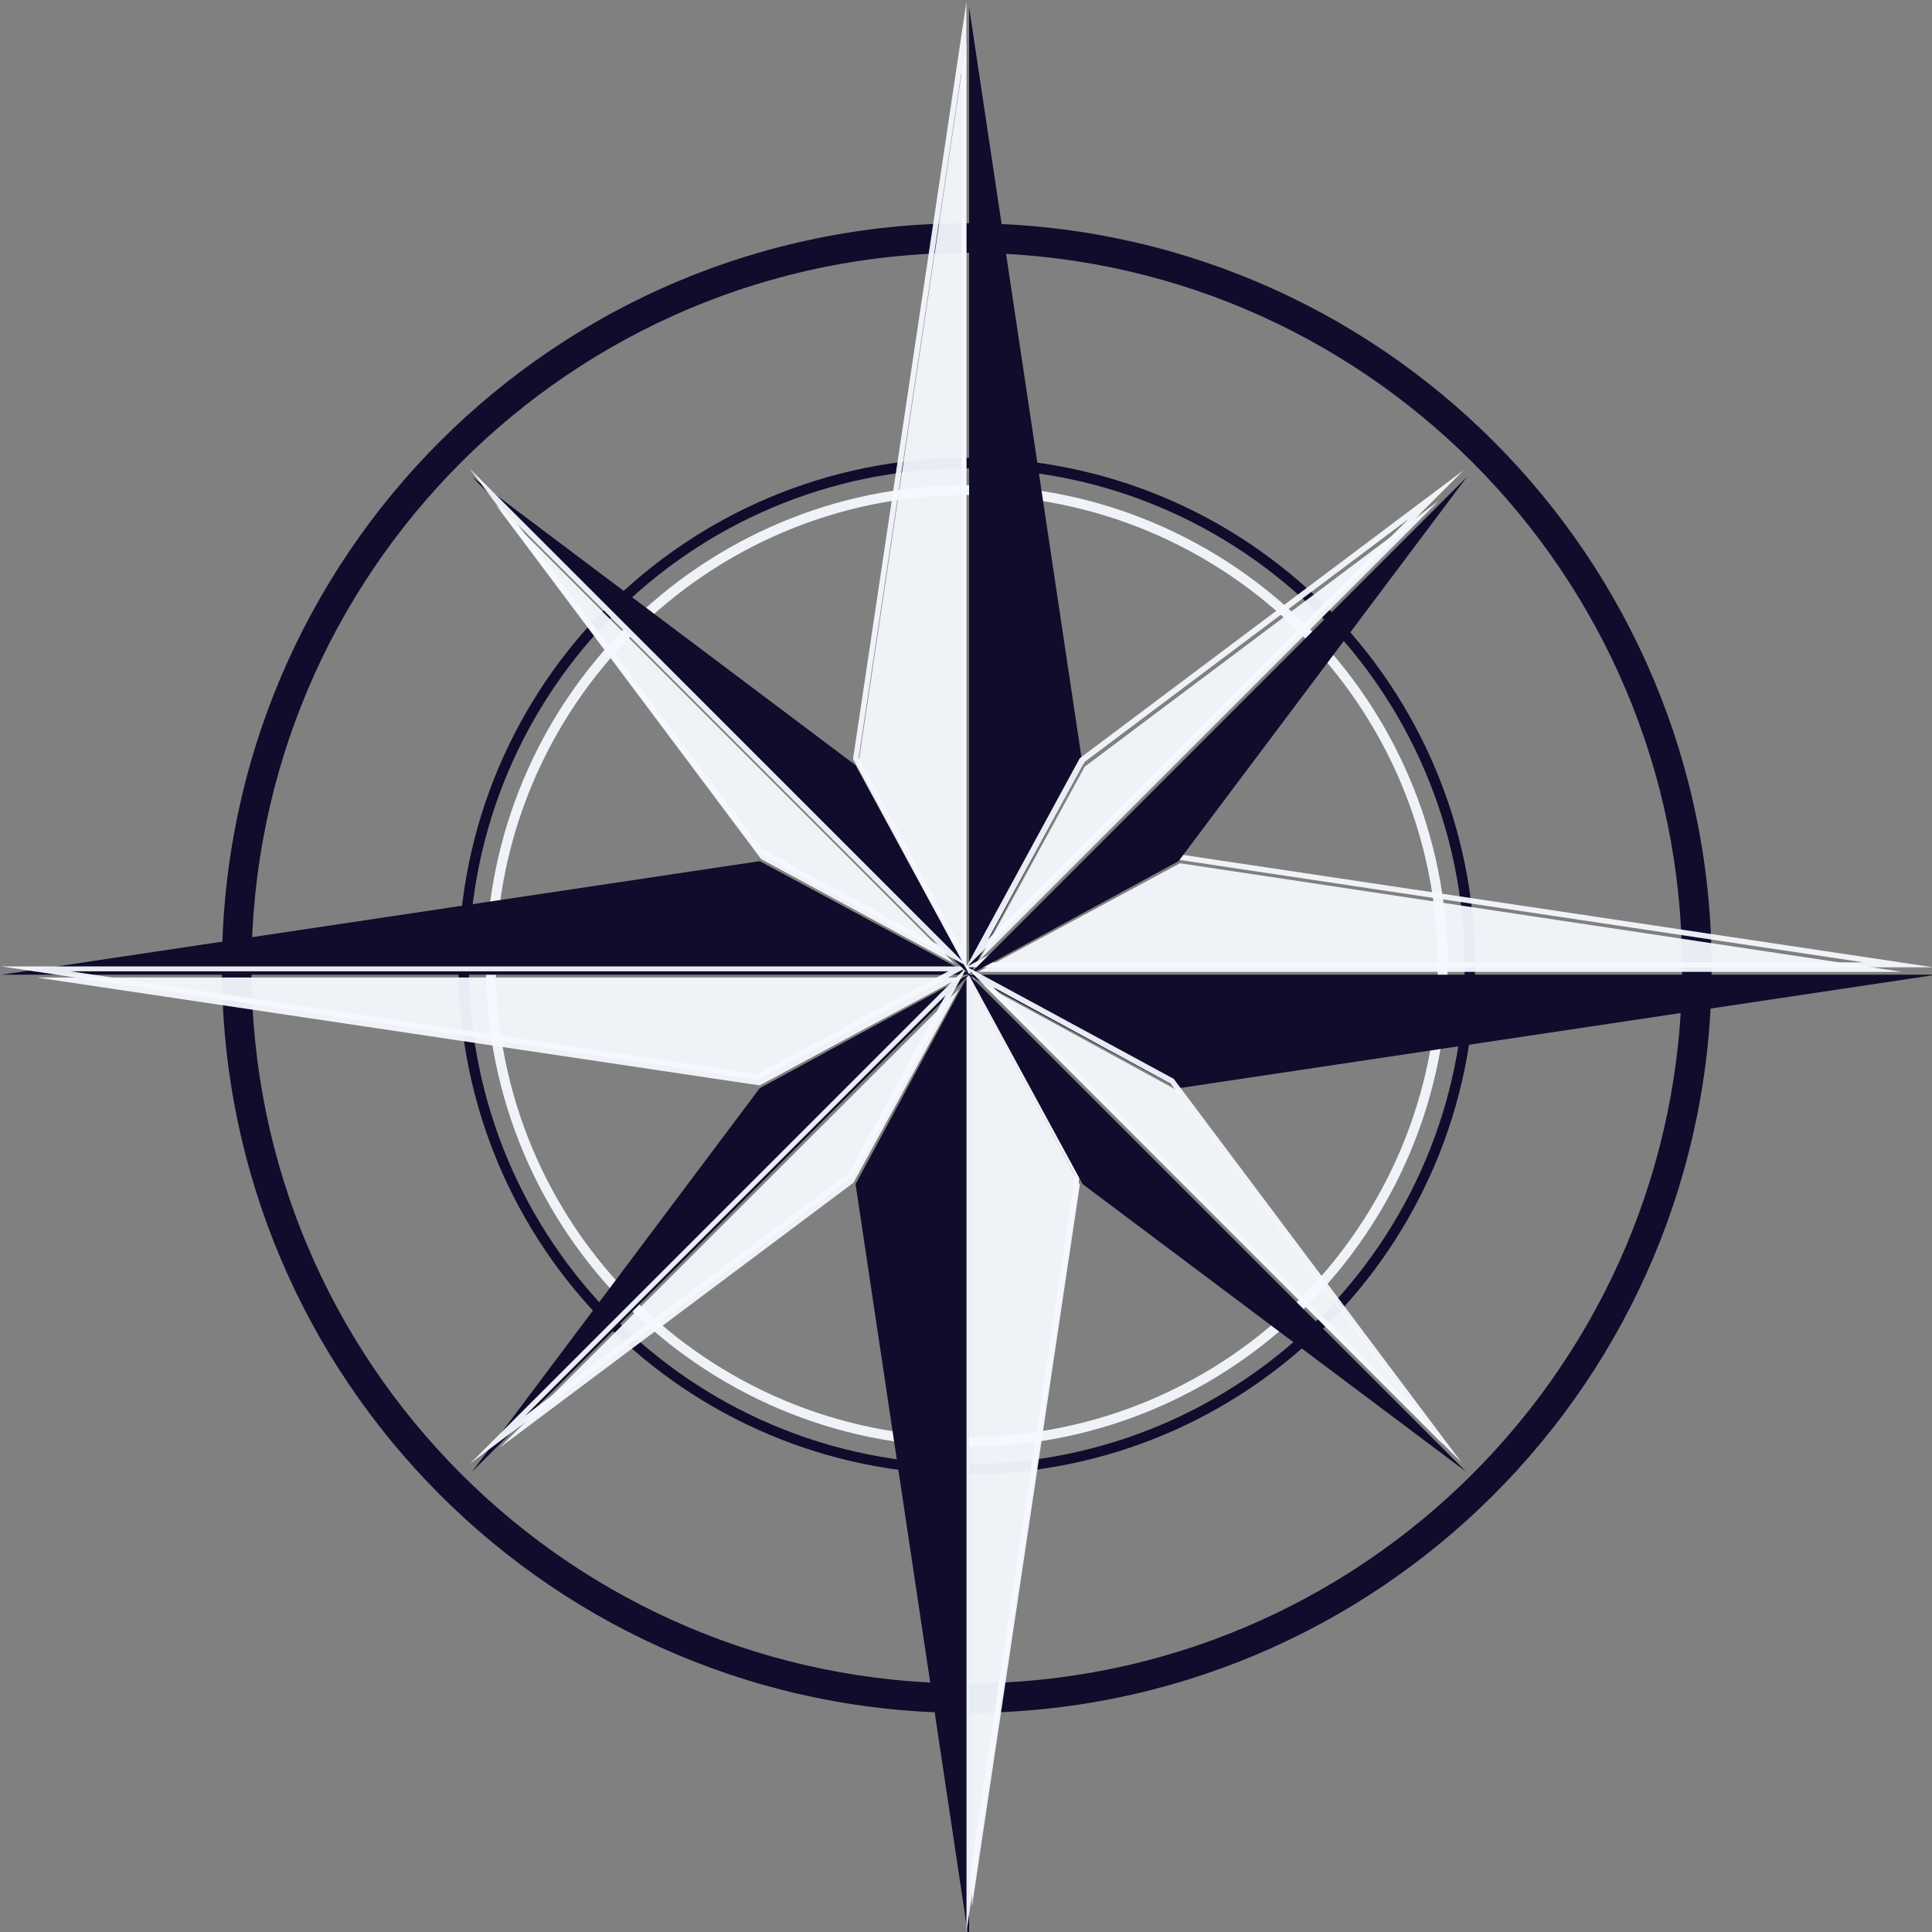 <svg width="72.6mm" height="72.6mm" version="1.1" viewBox="0 0 72.6 72.6" xmlns="http://www.w3.org/2000/svg"><rect x="0" y="0" width="72.6" height="72.6" fill="#808080" stroke="none"/><path d="m36.33 18.6c9.763 0 17.7 7.911 17.7 17.7 0 9.763-7.911 17.7-17.7 17.7-9.763 0-17.7-7.911-17.7-17.7 0-9.763 7.938-17.7 17.7-17.7m0-0.37c9.975 0 18.07 8.096 18.07 18.07s-8.096 18.07-18.07 18.07c-9.975 0-18.07-8.096-18.07-18.07s8.096-18.07 18.07-18.07z" style="clip-rule:evenodd;fill-opacity:.941;fill-rule:evenodd;fill:#f5f9ff;stroke-width:.265"/><path d="m36.33 17.6c10.35 0 18.71 8.387 18.71 18.71 0 10.35-8.387 18.71-18.71 18.71-10.35 0-18.71-8.387-18.71-18.71 0-10.35 8.361-18.71 18.71-18.71m0-0.397c10.56 0 19.1 8.546 19.1 19.1 0 10.56-8.546 19.1-19.1 19.1-10.56 0-19.1-8.546-19.1-19.1 0-10.56 8.546-19.1 19.1-19.1z" style="clip-rule:evenodd;fill-rule:evenodd;fill:#110b2c;stroke-width:.265"/><path d="m36.33 9.5c14.84 0 26.88 12.04 26.88 26.88s-12.04 26.88-26.88 26.88-26.88-12.04-26.88-26.88 12.04-26.88 26.88-26.88m0-1.111c15.48 0 27.99 12.54 27.99 27.99 0 15.48-12.54 27.99-27.99 27.99-15.48 0-27.99-12.54-27.99-27.99 0-15.48 12.54-27.99 27.99-27.99z" style="clip-rule:evenodd;fill-rule:evenodd;fill:#110b2c;stroke-width:.265"/><polygon id="XMLID_216_" transform="matrix(.265 0 0 .265 -40.91 -148.9)" points="291.4 567.8 291.4 698.8 276.1 670.2" style="clip-rule:evenodd;fill-opacity:.941;fill-rule:evenodd;fill:#f5f9ff"/><path d="m36.13 2.7v32.94l-3.863-7.17zm0.185-2.619-4.26 28.44 4.26 7.911z" style="clip-rule:evenodd;fill-opacity:.941;fill-rule:evenodd;fill:#f5f9ff;stroke-width:.265"/><polygon id="XMLID_213_" transform="matrix(.265 0 0 .265 -40.91 -148.9)" points="291.8 562.9 291.8 700.3 307.9 670.4" style="clip-rule:evenodd;fill-rule:evenodd;fill:#110b2c"/><polygon id="XMLID_212_" transform="matrix(.265 0 0 .265 -40.91 -148.9)" points="291.8 699.9 275.7 729.8 291.8 837.3" style="clip-rule:evenodd;fill-rule:evenodd;fill:#110b2c"/><polygon id="XMLID_211_" transform="matrix(.265 0 0 .265 -40.91 -148.9)" points="292.2 832.3 292.2 701.4 307.5 729.9" style="clip-rule:evenodd;fill-opacity:.941;fill-rule:evenodd;fill:#f5f9ff"/><path d="m36.53 37 3.863 7.17-3.863 25.8zm-0.212-0.767v36.35l4.26-28.44z" style="clip-rule:evenodd;fill-opacity:.941;fill-rule:evenodd;fill:#f5f9ff;stroke-width:.265"/><polygon id="XMLID_208_" transform="matrix(.265 0 0 .265 -40.91 -148.9)" points="321.7 684.3 424.1 699.7 293.1 699.7" style="clip-rule:evenodd;fill-opacity:.941;fill-rule:evenodd;fill:#f5f9ff"/><path d="m44.23 32.3 25.8 3.863h-32.97zm-0.026-0.212-7.911 4.26h36.35z" style="clip-rule:evenodd;fill-opacity:.941;fill-rule:evenodd;fill:#f5f9ff;stroke-width:.265"/><polygon id="XMLID_205_" transform="matrix(.265 0 0 .265 -40.91 -148.9)" points="429 700.1 291.6 700.1 321.5 716.2" style="clip-rule:evenodd;fill-rule:evenodd;fill:#110b2c"/><polygon id="XMLID_204_" transform="matrix(.265 0 0 .265 -40.91 -148.9)" points="292 700.1 262.1 684 154.6 700.1" style="clip-rule:evenodd;fill-rule:evenodd;fill:#110b2c"/><polygon id="XMLID_203_" transform="matrix(.265 0 0 .265 -40.91 -148.9)" points="262.1 715.8 159.6 700.5 290.5 700.5" style="clip-rule:evenodd;fill-opacity:.941;fill-rule:evenodd;fill:#f5f9ff"/><path d="m35.63 36.5-7.17 3.863-25.8-3.863zm0.767-0.185h-36.35l28.44 4.26z" style="clip-rule:evenodd;fill-opacity:.941;fill-rule:evenodd;fill:#f5f9ff;stroke-width:.265"/><polygon id="XMLID_200_" transform="matrix(.265 0 0 .265 -40.91 -148.9)" points="358.4 632.9 293.2 698.1 308.2 670.6" style="clip-rule:evenodd;fill-opacity:.941;fill-rule:evenodd;fill:#f5f9ff"/><path d="m52.93 19.5-15.8 15.8 3.625-6.668zm2.064-1.826-14.42 10.82-4.286 7.885z" style="clip-rule:evenodd;fill-opacity:.941;fill-rule:evenodd;fill:#f5f9ff"/><polygon id="XMLID_197_" transform="matrix(.265 0 0 .265 -40.91 -148.9)" points="362.4 629.5 291.7 700.2 321.5 684" style="clip-rule:evenodd;fill-rule:evenodd;fill:#110b2c"/><polygon id="XMLID_196_" transform="matrix(.265 0 0 .265 -40.91 -148.9)" points="291.9 700 262.1 716.2 221.3 770.6" style="clip-rule:evenodd;fill-rule:evenodd;fill:#110b2c"/><polygon id="XMLID_195_" transform="matrix(.265 0 0 .265 -40.91 -148.9)" points="225.2 767.2 290.4 702.1 275.4 729.6" style="clip-rule:evenodd;fill-opacity:.941;fill-rule:evenodd;fill:#f5f9ff"/><path d="m35.53 37.4-3.625 6.668-12.17 9.128zm0.82-1.085-18.68 18.68 14.42-10.82z" style="clip-rule:evenodd;fill-opacity:.941;fill-rule:evenodd;fill:#f5f9ff;stroke-width:.265"/><polygon id="XMLID_192_" transform="matrix(.265 0 0 .265 -40.91 -148.9)" points="291.9 700.2 275.7 670.4 221.3 629.5" style="clip-rule:evenodd;fill-rule:evenodd;fill:#110b2c"/><polygon id="XMLID_191_" transform="matrix(.265 0 0 .265 -40.91 -148.9)" points="289.8 698.6 262.3 683.7 224.7 633.5" style="clip-rule:evenodd;fill-opacity:.941;fill-rule:evenodd;fill:#f5f9ff"/><path d="m19.45 19.7 15.8 15.8-6.668-3.625zm-1.799-2.09 10.82 14.42 7.885 4.286z" style="clip-rule:evenodd;fill-opacity:.941;fill-rule:evenodd;fill:#f5f9ff;stroke-width:.265"/><polygon id="XMLID_188_" transform="matrix(.265 0 0 .265 -40.91 -148.9)" points="321.3 716.5 359 766.7 293.8 701.5" style="clip-rule:evenodd;fill-opacity:.941;fill-rule:evenodd;fill:#f5f9ff"/><path d="m37.33 37.1 6.668 3.625 9.128 12.17zm-1.085-0.82 18.68 18.68-10.82-14.42z" style="clip-rule:evenodd;fill-opacity:.941;fill-rule:evenodd;fill:#f5f9ff;stroke-width:.265"/><polygon id="XMLID_185_" transform="matrix(.265 0 0 .265 -40.91 -148.9)" points="362.3 770.6 291.7 700 307.9 729.8" style="clip-rule:evenodd;fill-rule:evenodd;fill:#110b2c"/></svg>
